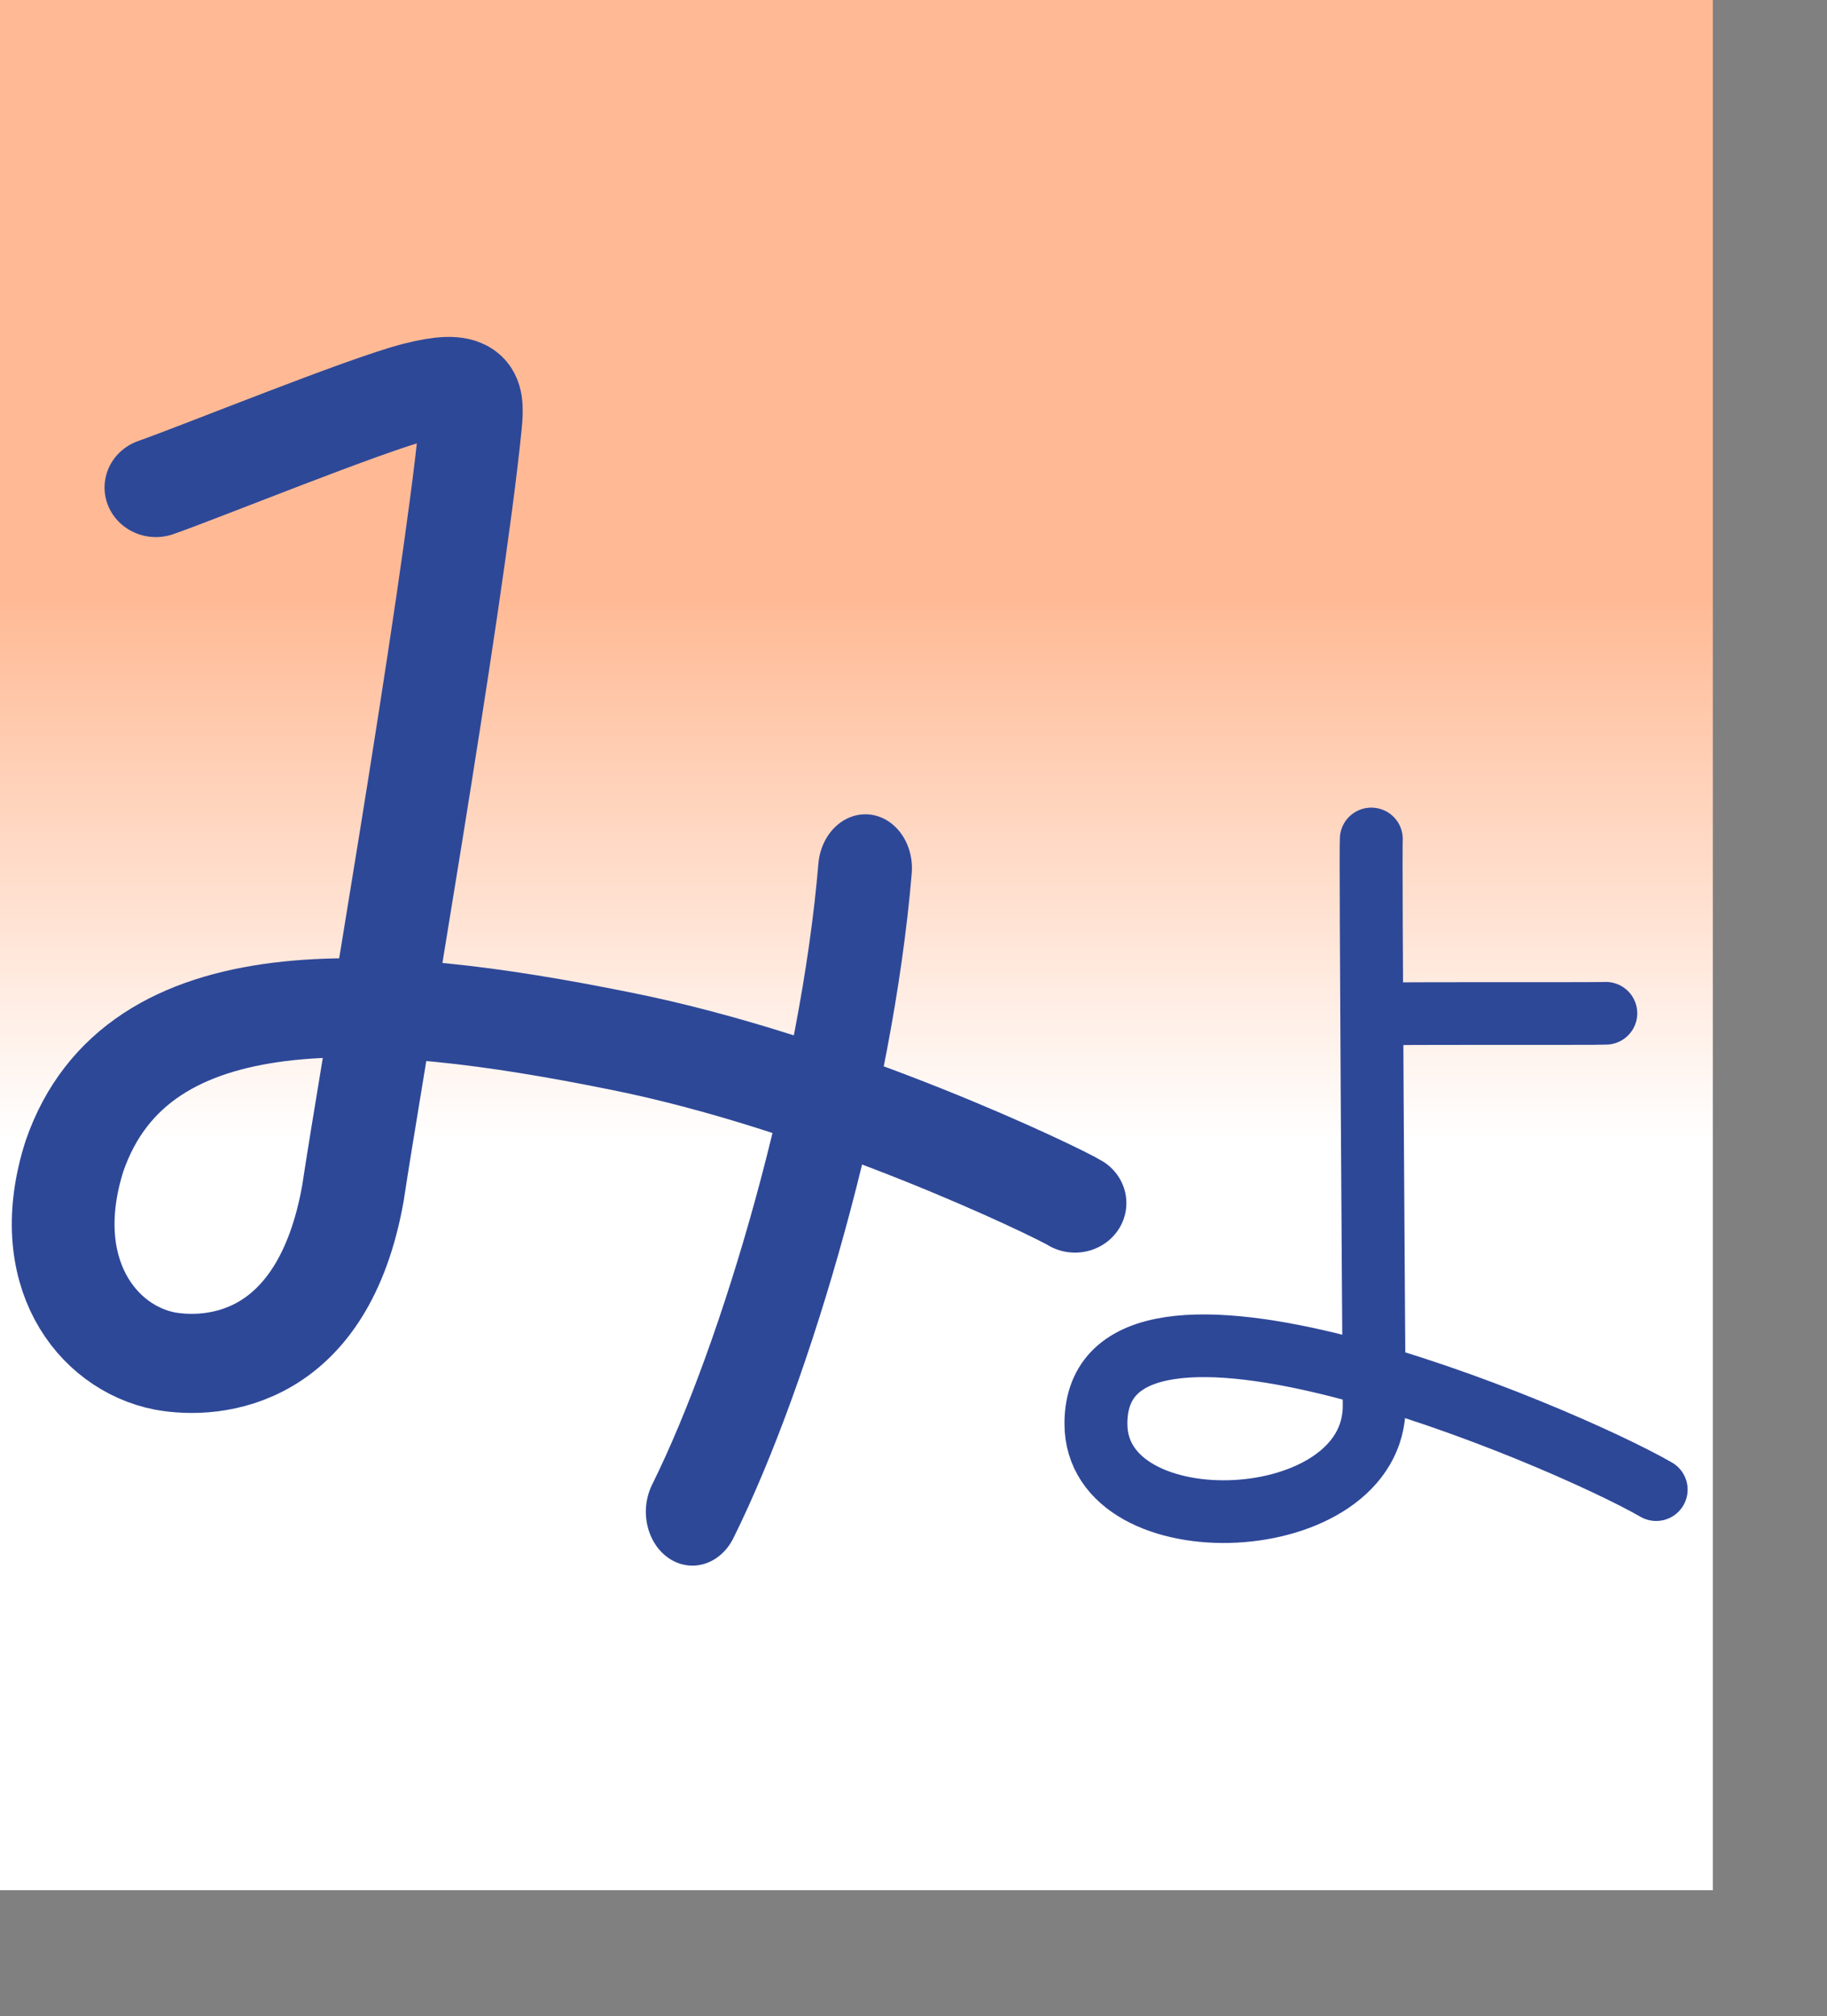 <?xml version="1.0" encoding="UTF-8" standalone="no"?>
<!DOCTYPE svg PUBLIC "-//W3C//DTD SVG 20010904//EN"
"http://www.w3.org/TR/2001/REC-SVG-20010904/DTD/svg10.dtd">
<!-- Created with Sodipodi ("http://www.sodipodi.com/") -->
<svg
   id="svg548"
   sodipodi:version="0.32"
   width="86.27mm"
   height="95.15mm"
   sodipodi:docname="/mnt/sda1/kana-no-quiz/devel/data/img/kana/src/h_myo.svg"
   sodipodi:docbase="/mnt/sda1/kana-no-quiz/devel/data/img/kana/src"
   xmlns="http://www.w3.org/2000/svg"
   xmlns:sodipodi="http://sodipodi.sourceforge.net/DTD/sodipodi-0.dtd"
   xmlns:xlink="http://www.w3.org/1999/xlink">
  <rect width="100%" height="100%" fill="#808080" stroke="none"/>
  <defs
     id="defs550">
    <linearGradient
       id="linearGradient567">
      <stop
         style="stop-color:#ffffff;stop-opacity:1;"
         offset="0"
         id="stop568" />
      <stop
         style="stop-color:#ffba95;stop-opacity:1;"
         offset="1"
         id="stop569" />
    </linearGradient>
    <linearGradient
       id="linearGradient561">
      <stop
         style="stop-color:#ffc9ff;stop-opacity:1;"
         offset="0"
         id="stop562" />
      <stop
         style="stop-color:#00f3ff;stop-opacity:1;"
         offset="1"
         id="stop563" />
    </linearGradient>
    <linearGradient
       xlink:href="#linearGradient567"
       id="linearGradient564"
       x1="0.492"
       y1="0.602"
       x2="0.492"
       y2="0.32"
       gradientUnits="objectBoundingBox"
       spreadMethod="pad" />
    <radialGradient
       xlink:href="#linearGradient567"
       id="radialGradient565"
       cx="0.552"
       cy="0.508"
       fx="0.552"
       fy="0.508"
       r="0.612"
       gradientUnits="objectBoundingBox"
       spreadMethod="pad" />
    <linearGradient
       xlink:href="#linearGradient561"
       id="linearGradient566" />
  </defs>
  <sodipodi:namedview
     id="base" />
  <rect
     style="font-size:12;fill:url(#linearGradient564);fill-rule:evenodd;stroke:none;stroke-width:0.375;stroke-linecap:square;stroke-linejoin:round;stroke-dashoffset:0;stroke-dasharray:none;stroke-opacity:1;"
     id="rect571"
     width="305.681"
     height="337.146"
     x="-7.275958e-12"
     y="-6.103516e-5" />
  <g
     id="g1855"
     transform="matrix(0.8,0,0,0.8,-21.75,34.929)">
    <path
       style="font-size:12;fill:none;fill-rule:evenodd;stroke:#2e4898;stroke-width:21.601;stroke-linecap:round;"
       d="M 276.751 223.635 C 273.322 221.419 225.723 197.458 180.828 188.254 C 130.09 177.642 79.605 173.714 66.385 213.371 C 58.625 238.601 71.091 255.164 85.364 258.059 C 95.68 260.012 118.632 258.172 124.928 221.478 C 128.176 198.879 145.867 93.443 149.649 53.957 C 150.417 46.473 149.091 43.95 138.307 46.805 C 127.522 49.661 92.967 64.252 83.499 67.687 "
       id="path1859"
       sodipodi:nodetypes="csssssss"
       transform="matrix(1.061,0,0,1.023,-26.625,-4.211)" />
    <path
       style="font-size:12;fill:none;fill-rule:evenodd;stroke:#2e4898;stroke-width:21.455;stroke-linecap:round;"
       d="M 260.536 144.296 C 261.924 187.807 250.778 243.744 237.702 275.178 "
       id="path564"
       sodipodi:nodetypes="cs"
       transform="matrix(0.967,0.137,-0.125,1.119,-13.734,-47.181)" />
  </g>
  <g
     id="g694"
     transform="matrix(0.499,0,0,0.497,171.579,122.619)">
    <path
       style="font-size:12.000;fill:none;fill-rule:evenodd;stroke:#2e4898;stroke-width:22.5;stroke-linecap:round;"
       d="M 248.484 287.876 C 213.972 267.949 48.272 197.852 48.111 264.132 C 47.999 309.22 148.005 305.327 147.639 257.556 C 147.438 230.509 146.268 59.141 146.601 54.37 "
       id="path698"
       sodipodi:nodetypes="csss" />
    <path
       style="font-size:12.000;fill:none;fill-rule:evenodd;stroke:#2e4898;stroke-width:22.5;stroke-linecap:round;"
       d="M 230.469 116.929 C 227.046 117.155 151.684 116.81 148.947 117.259 "
       id="path699"
       sodipodi:nodetypes="cs" />
  </g>
</svg>
